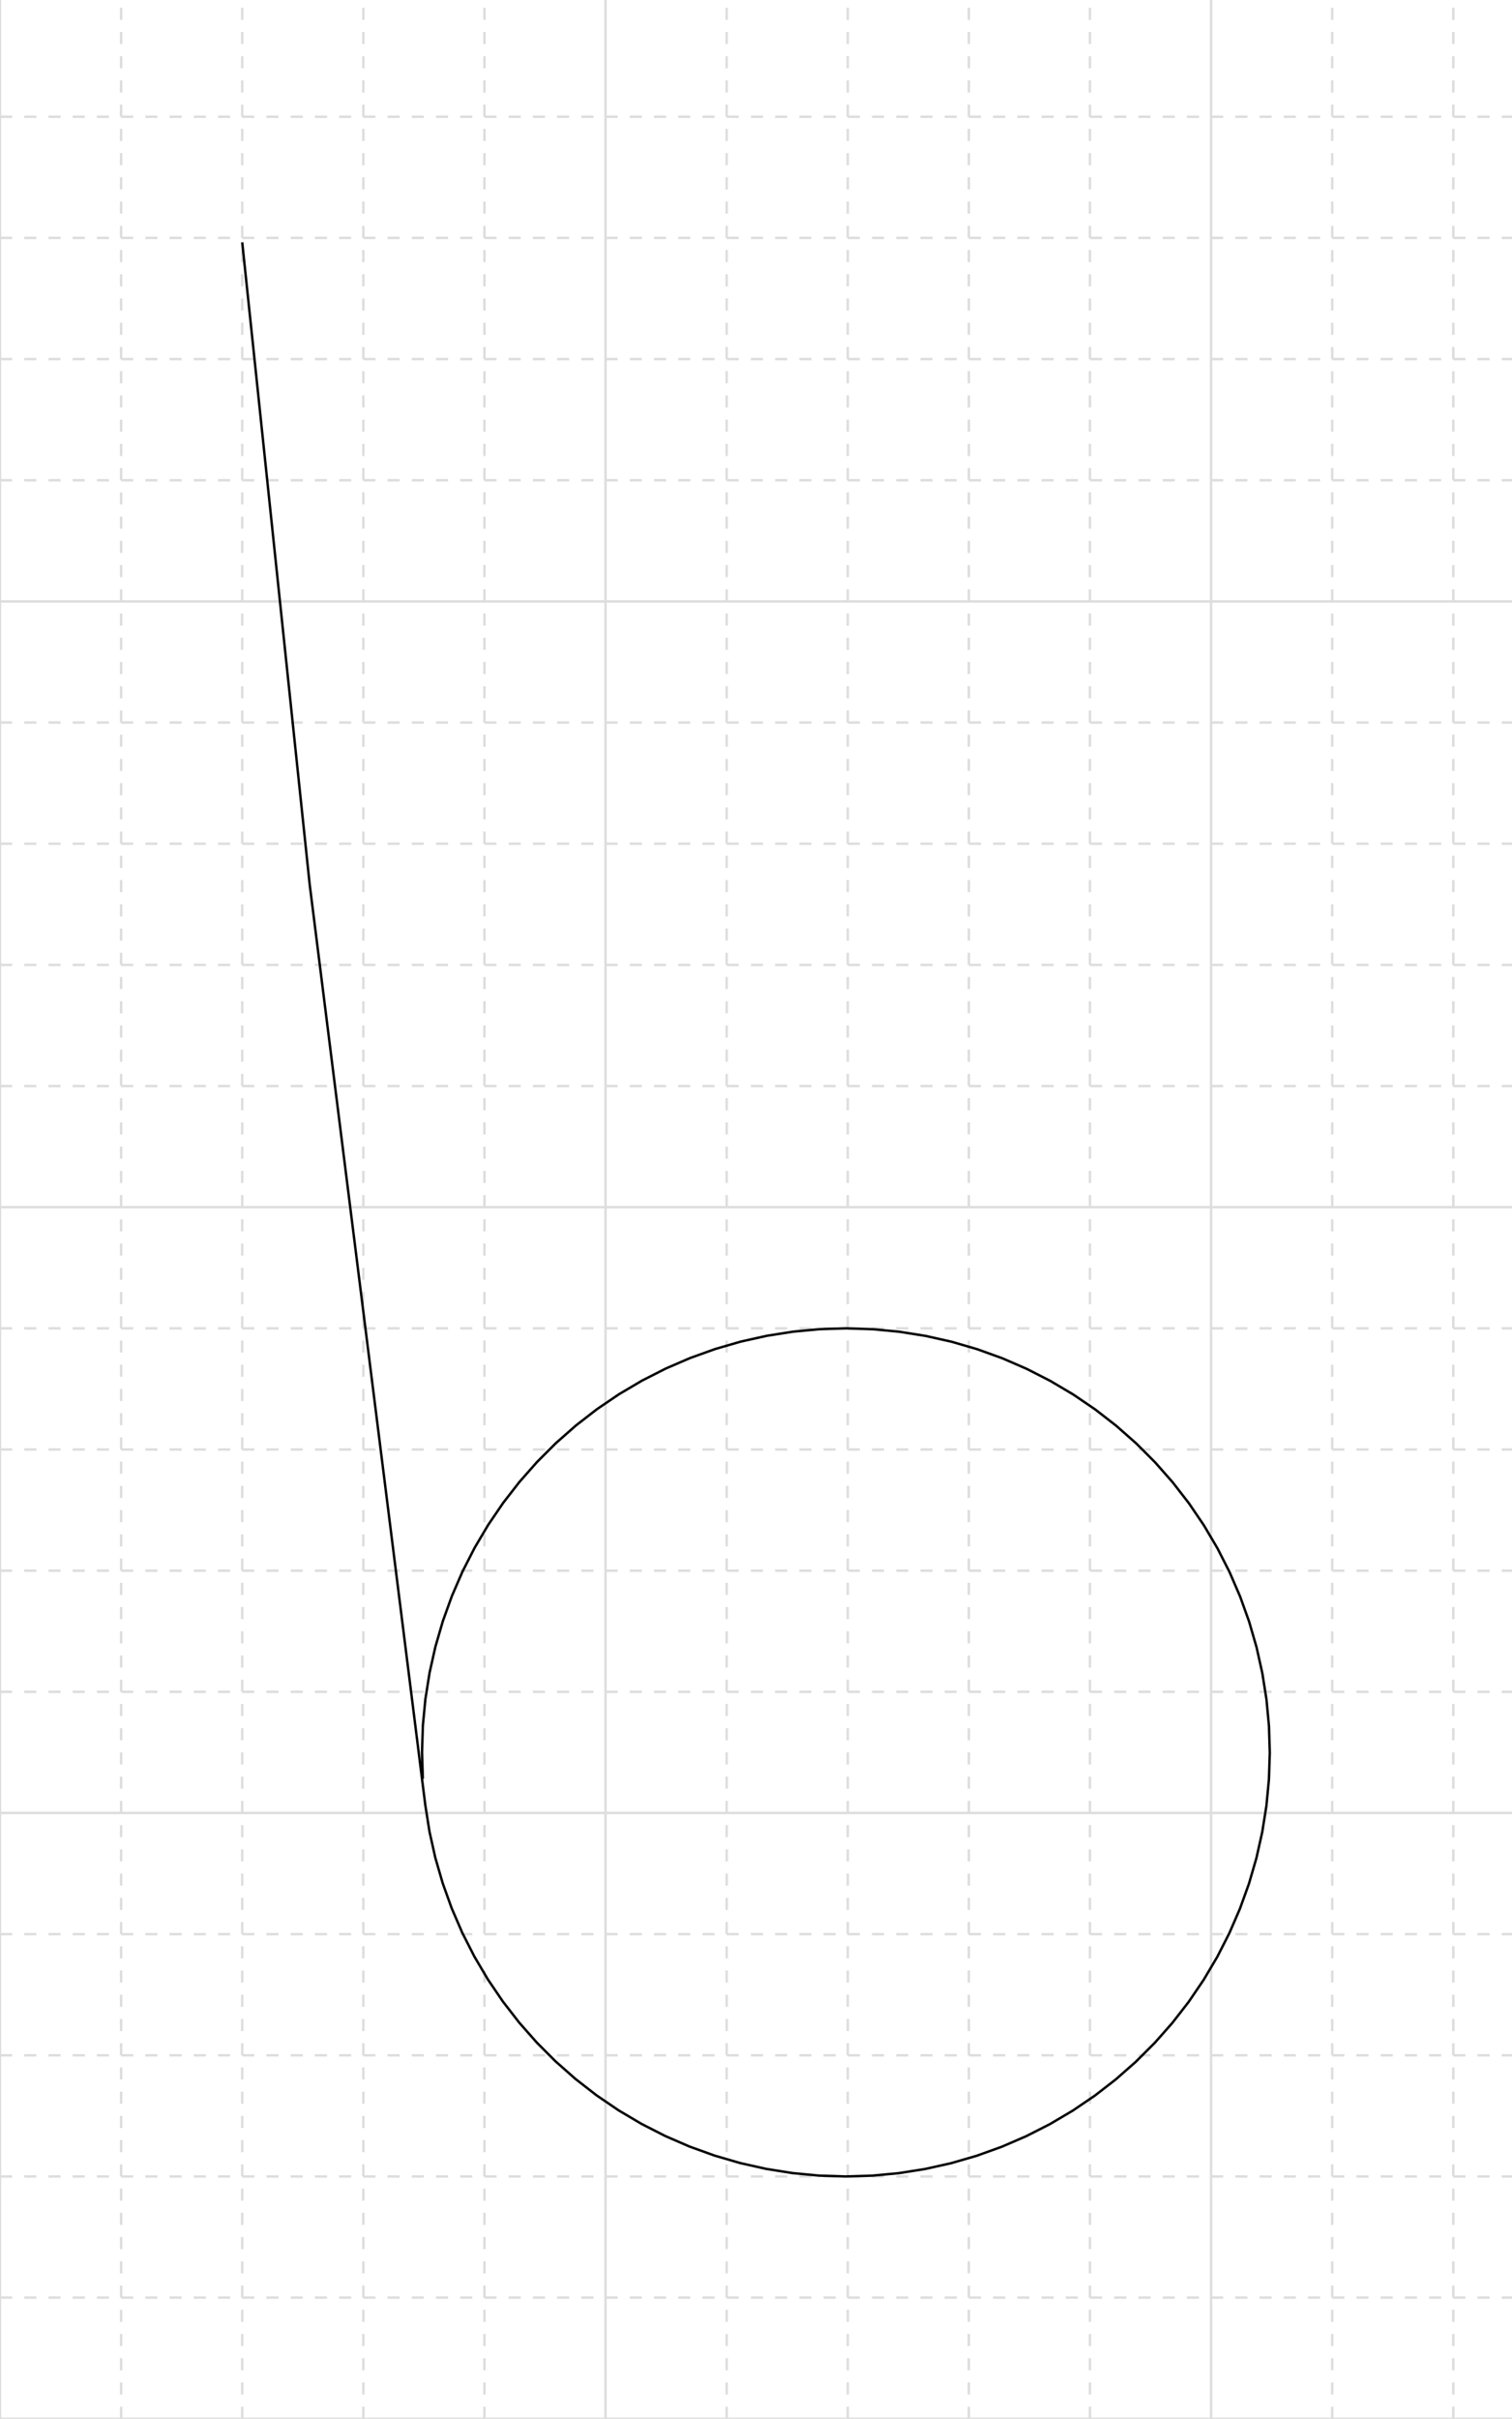 <?xml version="1.0" encoding="UTF-8"?>
<svg xmlns="http://www.w3.org/2000/svg" xmlns:xlink="http://www.w3.org/1999/xlink"
     width="624.233" height="998.183" viewBox="15.387 -100.0 624.233 998.183" stroke="black" fill="none">
<defs>
</defs>
<path d="M15.387,898.183 L639.621,898.183" stroke="#dddddd" />
<path d="M15.387,848.183 L639.621,848.183" stroke="#dddddd" stroke-dasharray="5" />
<path d="M15.387,798.183 L639.621,798.183" stroke="#dddddd" stroke-dasharray="5" />
<path d="M15.387,748.183 L639.621,748.183" stroke="#dddddd" stroke-dasharray="5" />
<path d="M15.387,698.183 L639.621,698.183" stroke="#dddddd" stroke-dasharray="5" />
<path d="M15.387,648.183 L639.621,648.183" stroke="#dddddd" />
<path d="M15.387,598.183 L639.621,598.183" stroke="#dddddd" stroke-dasharray="5" />
<path d="M15.387,548.183 L639.621,548.183" stroke="#dddddd" stroke-dasharray="5" />
<path d="M15.387,498.183 L639.621,498.183" stroke="#dddddd" stroke-dasharray="5" />
<path d="M15.387,448.183 L639.621,448.183" stroke="#dddddd" stroke-dasharray="5" />
<path d="M15.387,398.183 L639.621,398.183" stroke="#dddddd" />
<path d="M15.387,348.183 L639.621,348.183" stroke="#dddddd" stroke-dasharray="5" />
<path d="M15.387,298.183 L639.621,298.183" stroke="#dddddd" stroke-dasharray="5" />
<path d="M15.387,248.183 L639.621,248.183" stroke="#dddddd" stroke-dasharray="5" />
<path d="M15.387,198.183 L639.621,198.183" stroke="#dddddd" stroke-dasharray="5" />
<path d="M15.387,148.183 L639.621,148.183" stroke="#dddddd" />
<path d="M15.387,98.183 L639.621,98.183" stroke="#dddddd" stroke-dasharray="5" />
<path d="M15.387,48.183 L639.621,48.183" stroke="#dddddd" stroke-dasharray="5" />
<path d="M15.387,-1.817 L639.621,-1.817" stroke="#dddddd" stroke-dasharray="5" />
<path d="M15.387,-51.817 L639.621,-51.817" stroke="#dddddd" stroke-dasharray="5" />
<path d="M15.387,898.183 L15.387,-100" stroke="#dddddd" />
<path d="M65.387,898.183 L65.387,-100" stroke="#dddddd" stroke-dasharray="5" />
<path d="M115.387,898.183 L115.387,-100" stroke="#dddddd" stroke-dasharray="5" />
<path d="M165.387,898.183 L165.387,-100" stroke="#dddddd" stroke-dasharray="5" />
<path d="M215.387,898.183 L215.387,-100" stroke="#dddddd" stroke-dasharray="5" />
<path d="M265.387,898.183 L265.387,-100" stroke="#dddddd" />
<path d="M315.387,898.183 L315.387,-100" stroke="#dddddd" stroke-dasharray="5" />
<path d="M365.387,898.183 L365.387,-100" stroke="#dddddd" stroke-dasharray="5" />
<path d="M415.387,898.183 L415.387,-100" stroke="#dddddd" stroke-dasharray="5" />
<path d="M465.387,898.183 L465.387,-100" stroke="#dddddd" stroke-dasharray="5" />
<path d="M515.387,898.183 L515.387,-100" stroke="#dddddd" />
<path d="M565.387,898.183 L565.387,-100" stroke="#dddddd" stroke-dasharray="5" />
<path d="M615.387,898.183 L615.387,-100" stroke="#dddddd" stroke-dasharray="5" />
<g>
<path d="M115.387,0 L143.239,265 L190.986,645 L192.698,655.86 L195.089,666.59 L198.15,677.149 L201.867,687.496 L206.226,697.588 L211.211,707.387 L216.8,716.854 L222.974,725.951 L229.706,734.642 L236.971,742.893 L244.739,750.672 L252.981,757.948 L261.663,764.692 L270.752,770.878 L280.211,776.48 L290.003,781.478 L300.09,785.851 L310.431,789.582 L320.986,792.656 L331.714,795.061 L342.571,796.788 L353.515,797.83 L364.503,798.183 L375.492,797.845 L386.438,796.818 L397.297,795.105 L408.028,792.714 L418.587,789.654 L428.933,785.937 L439.026,781.578 L448.825,776.593 L458.291,771.003 L467.388,764.83 L476.079,758.098 L484.331,750.833 L492.11,743.064 L499.386,734.823 L506.13,726.14 L512.315,717.052 L517.918,707.593 L522.915,697.8 L527.288,687.714 L531.019,677.373 L534.094,666.817 L536.499,656.09 L538.226,645.233 L539.268,634.288 L539.621,623.3 L539.283,612.312 L538.255,601.366 L536.543,590.507 L534.152,579.776 L531.092,569.217 L527.375,558.87 L523.015,548.778 L518.031,538.979 L512.441,529.512 L506.268,520.416 L499.535,511.724 L492.27,503.473 L484.502,495.694 L476.26,488.418 L467.578,481.674 L458.489,475.489 L449.03,469.886 L439.238,464.888 L429.151,460.515 L418.81,456.784 L408.255,453.71 L397.528,451.305 L386.67,449.578 L375.726,448.536 L364.738,448.183 L353.749,448.521 L342.804,449.548 L331.944,451.261 L321.214,453.652 L310.654,456.712 L300.308,460.429 L290.215,464.788 L280.417,469.773 L270.95,475.363 L261.853,481.536 L253.162,488.268 L244.91,495.533 L237.131,503.302 L229.856,511.544 L223.112,520.226 L216.926,529.314 L211.324,538.773 L206.326,548.566 L201.953,558.652 L198.222,568.994 L195.148,579.549 L192.742,590.276 L191.015,601.133 L189.973,612.078 L189.621,623.066 L189.959,634.054" fill="none" stroke="black" />
</g>
</svg>
